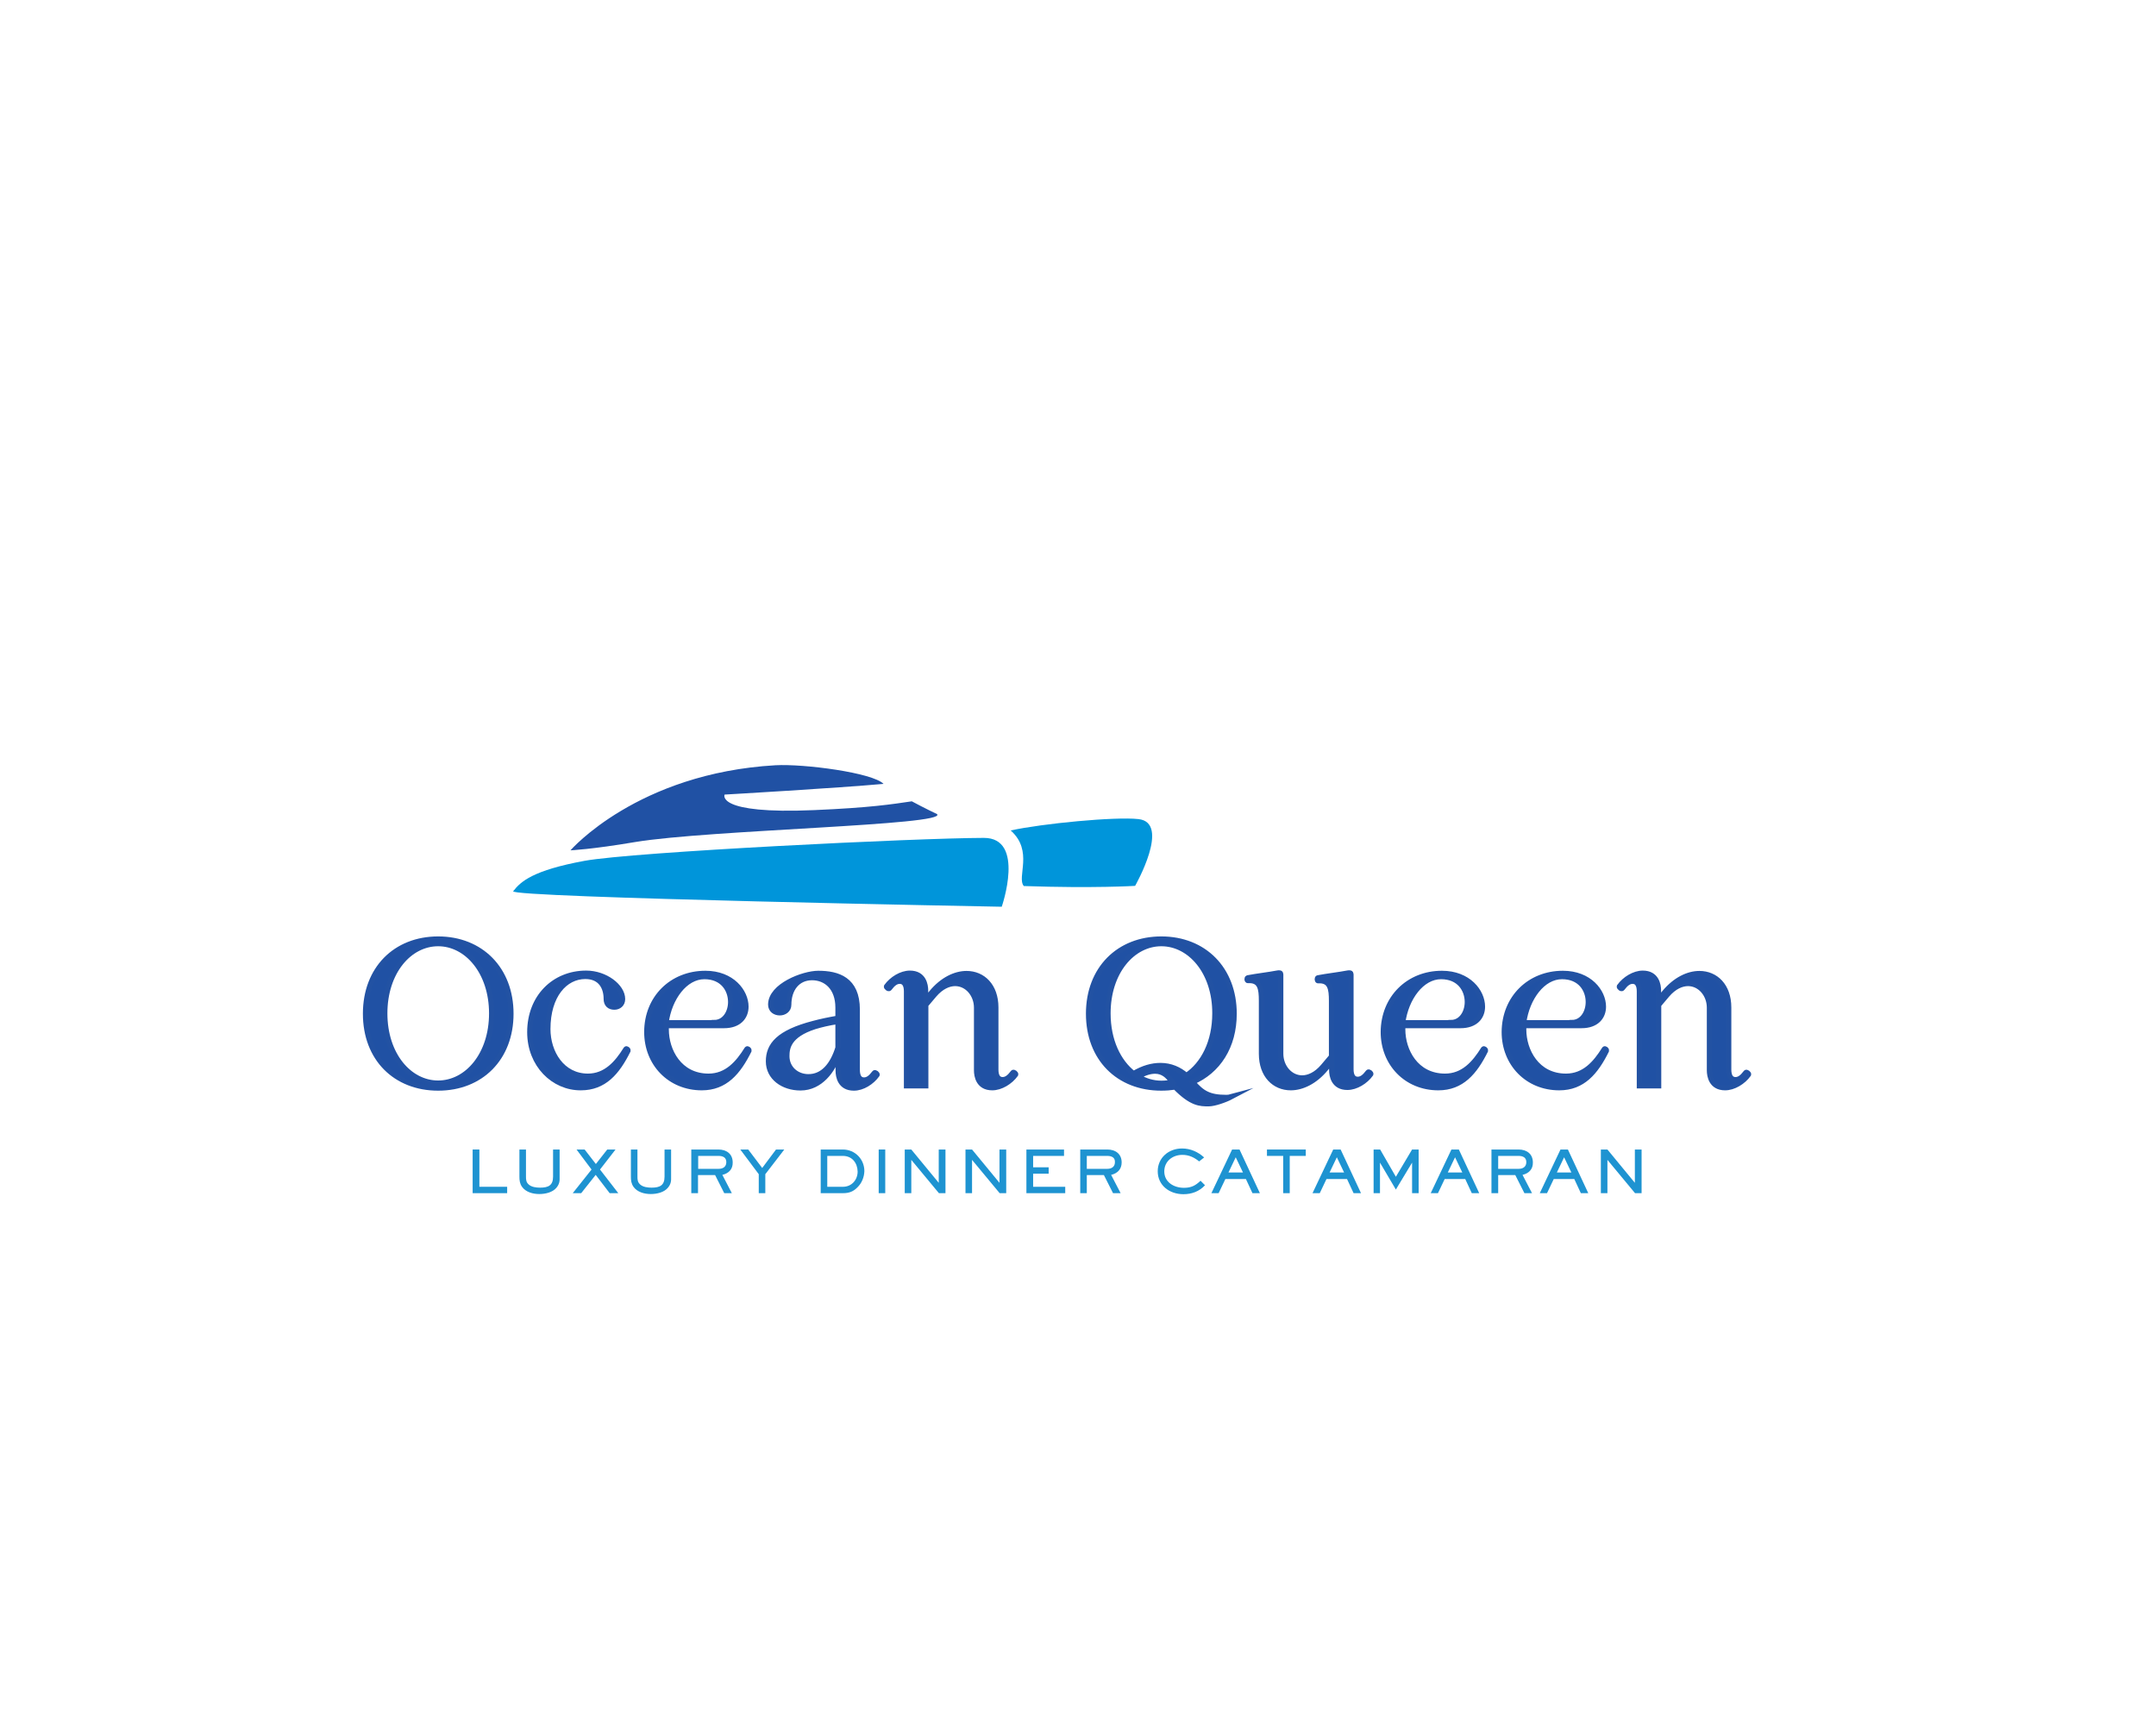 <?xml version="1.0" encoding="utf-8"?>
<!-- Generator: Adobe Illustrator 29.2.1, SVG Export Plug-In . SVG Version: 9.03 Build 55982)  -->
<svg version="1.1" id="Layer_1" xmlns="http://www.w3.org/2000/svg" xmlns:xlink="http://www.w3.org/1999/xlink" x="0px" y="0px"
	 viewBox="0 0 1249.4 1005.6" style="enable-background:new 0 0 1249.4 1005.6;" xml:space="preserve">
<style type="text/css">
	.st0{clip-path:url(#SVGID_00000170277708083375674400000000558931985259714434_);fill:#2051A4;}
	
		.st1{clip-path:url(#SVGID_00000170277708083375674400000000558931985259714434_);fill:none;stroke:#2252A3;stroke-width:3;stroke-miterlimit:10;}
	.st2{clip-path:url(#SVGID_00000116232137165017567340000016848594615389861531_);}
	.st3{fill:#1E93D1;}
	.st4{clip-path:url(#SVGID_00000080904262024066156180000000997183399877587588_);fill:#0095DA;}
	.st5{clip-path:url(#SVGID_00000080904262024066156180000000997183399877587588_);fill:#2051A4;}
</style>
<g>
	<defs>
		<rect id="SVGID_1_" y="0" width="1249.4" height="1005.6"/>
	</defs>
	<clipPath id="SVGID_00000158724082723235828310000007351929951803783868_">
		<use xlink:href="#SVGID_1_"  style="overflow:visible;"/>
	</clipPath>
	<path style="clip-path:url(#SVGID_00000158724082723235828310000007351929951803783868_);fill:#2051A4;" d="M253.9,544.2
		c24.7,0,42.2,17.4,42.2,43.3c0,25.9-17.5,43.1-42.2,43.1c-24.7,0-42.1-17.1-42.1-43.1C211.8,561.5,229.2,544.2,253.9,544.2
		 M253.9,546.9c-16.7,0-30.9,16.4-30.9,40.4c0,24,14.2,40.4,30.9,40.4s31-16.4,31-40.4C284.9,563.4,270.6,546.9,253.9,546.9"/>
	
		<path style="clip-path:url(#SVGID_00000158724082723235828310000007351929951803783868_);fill:none;stroke:#2252A3;stroke-width:3;stroke-miterlimit:10;" d="
		M253.9,544.2c24.7,0,42.2,17.4,42.2,43.3s-17.5,43.1-42.2,43.1c-24.7,0-42.1-17.1-42.1-43.1S229.2,544.2,253.9,544.2z M253.9,546.9
		c-16.7,0-30.9,16.4-30.9,40.4c0,24,14.2,40.4,30.9,40.4s31-16.4,31-40.4C284.9,563.4,270.6,546.9,253.9,546.9z"/>
	<path style="clip-path:url(#SVGID_00000158724082723235828310000007351929951803783868_);fill:#2051A4;" d="M307,598.2
		c0-20.3,14.1-34.2,32.7-34.2c11.1,0,21.1,7.7,21.1,15c0,3-2.2,4.7-4.8,4.7c-2.8,0-4.7-1.6-4.7-4.8c0-6.5-3.1-13-12.1-13
		c-11.7,0-21.7,10.9-21.7,30.5c0,13.6,8.2,27.3,23.2,27.3c10.4,0,16.9-7.5,22-15.7c0.4-0.6,1.4,0.5,1.3,0.8
		c-6.3,12.7-13.9,21.6-27.4,21.6C320.8,630.5,307,617.1,307,598.2"/>
	
		<path style="clip-path:url(#SVGID_00000158724082723235828310000007351929951803783868_);fill:none;stroke:#2252A3;stroke-width:3;stroke-miterlimit:10;" d="
		M307,598.2c0-20.3,14.1-34.2,32.7-34.2c11.1,0,21.1,7.7,21.1,15c0,3-2.2,4.7-4.8,4.7c-2.8,0-4.7-1.6-4.7-4.8c0-6.5-3.1-13-12.1-13
		c-11.7,0-21.7,10.9-21.7,30.5c0,13.6,8.2,27.3,23.2,27.3c10.4,0,16.9-7.5,22-15.7c0.4-0.6,1.4,0.5,1.3,0.8
		c-6.3,12.7-13.9,21.6-27.4,21.6C320.8,630.5,307,617.1,307,598.2z"/>
	<path style="clip-path:url(#SVGID_00000158724082723235828310000007351929951803783868_);fill:#2051A4;" d="M408.8,564.1
		c15.4,0,23.5,10.6,23.5,19.3c0,6-4.1,11-12.7,11h-33.5v2.3c0,12.1,7.5,27,24.5,27c10.6,0,17.1-7.5,22.2-15.7
		c0.4-0.6,1.4,0.5,1.3,0.8c-6.3,12.7-13.9,21.6-27.4,21.6c-18.5,0-31.9-14-31.9-32.3C374.8,578.4,389.3,564.1,408.8,564.1
		 M413.9,592.6c6,0,9.5-5.8,9.5-11.9c0-7.1-4.6-14.7-15.2-14.7c-11.2,0-20.3,12.4-22.2,26.7H413.9z"/>
	
		<path style="clip-path:url(#SVGID_00000158724082723235828310000007351929951803783868_);fill:none;stroke:#2252A3;stroke-width:3;stroke-miterlimit:10;" d="
		M408.8,564.1c15.4,0,23.5,10.6,23.5,19.3c0,6-4.1,11-12.7,11h-33.5v2.3c0,12.1,7.5,27,24.5,27c10.6,0,17.1-7.5,22.2-15.7
		c0.4-0.6,1.4,0.5,1.3,0.8c-6.3,12.7-13.9,21.6-27.4,21.6c-18.5,0-31.9-14-31.9-32.3C374.8,578.4,389.3,564.1,408.8,564.1z
		 M413.9,592.6c6,0,9.5-5.8,9.5-11.9c0-7.1-4.6-14.7-15.2-14.7c-11.2,0-20.3,12.4-22.2,26.7H413.9z"/>
	<path style="clip-path:url(#SVGID_00000158724082723235828310000007351929951803783868_);fill:#2051A4;" d="M445.3,615.1
		c0-9.4,5.8-16.7,26.2-22c4.1-1.1,8.8-2.1,14.1-3V584c0-11.8-7.1-17.4-15-17.4c-8.6,0-13.5,6.8-13.5,15.7c0,3.1-2.7,4.7-5.2,4.7
		c-2.7,0-5.3-1.6-5.3-4.8c0-10.9,18.9-18.1,27.6-18.1c11.2,0,22.6,3.4,22.6,21v35c0,3.4,1.1,5.8,3.9,5.8c2.1,0,3.9-1.3,6-4.1
		c0.4-0.6,1.8,0.6,1.6,1.1c-3.1,4.3-8.4,7.7-13.5,7.7c-8,0-9.1-6.8-9.1-10.1v-8.8h-0.2c-2.7,8.4-10,18.8-21.6,18.8
		C453.8,630.5,445.3,624.5,445.3,615.1 M485.6,607.2V592c-5.4,0.8-9.9,1.9-13.5,3c-15.2,4.9-16.1,12.3-16.1,17.1
		c0,7.2,5.8,11.9,12.4,11.9C476.8,624.1,482.5,617.3,485.6,607.2"/>
	
		<path style="clip-path:url(#SVGID_00000158724082723235828310000007351929951803783868_);fill:none;stroke:#2252A3;stroke-width:3;stroke-miterlimit:10;" d="
		M445.3,615.1c0-9.4,5.8-16.7,26.2-22c4.1-1.1,8.8-2.1,14.1-3V584c0-11.8-7.1-17.4-15-17.4c-8.6,0-13.5,6.8-13.5,15.7
		c0,3.1-2.7,4.7-5.2,4.7c-2.7,0-5.3-1.6-5.3-4.8c0-10.9,18.9-18.1,27.6-18.1c11.2,0,22.6,3.4,22.6,21v35c0,3.4,1.1,5.8,3.9,5.8
		c2.1,0,3.9-1.3,6-4.1c0.4-0.6,1.8,0.6,1.6,1.1c-3.1,4.3-8.4,7.7-13.5,7.7c-8,0-9.1-6.8-9.1-10.1v-8.8h-0.2
		c-2.7,8.4-10,18.8-21.6,18.8C453.8,630.5,445.3,624.5,445.3,615.1z M485.6,607.2V592c-5.4,0.8-9.9,1.9-13.5,3
		c-15.2,4.9-16.1,12.3-16.1,17.1c0,7.2,5.8,11.9,12.4,11.9C476.8,624.1,482.5,617.3,485.6,607.2z"/>
	<path style="clip-path:url(#SVGID_00000158724082723235828310000007351929951803783868_);fill:#2051A4;" d="M513.7,571.7
		c3.1-4.3,8.6-7.7,13.6-7.7c8,0,9.1,6.8,9.1,10.1v5.3l3.4-4.1c6.3-7.6,13.8-11.1,20.3-11.1c9.4,0,17,7.1,17,19.7v36
		c0,3.4,1.1,5.8,3.9,5.8c2.1,0,3.9-1.3,6-4.1c0.4-0.6,1.8,0.6,1.6,1.1c-3.1,4.3-8.6,7.7-13.6,7.7c-8,0-9.1-6.8-9.1-10.1v-36.3
		c0-7.6-5.4-14-12.4-14c-3.7,0-8.1,1.9-12.1,6.6l-4.9,5.8v46.9h-11.2v-54.8c0-3.4-1.1-5.8-3.9-5.8c-2.1,0-3.9,1.3-6,4.1
		C515,573.4,513.5,572.2,513.7,571.7"/>
	
		<path style="clip-path:url(#SVGID_00000158724082723235828310000007351929951803783868_);fill:none;stroke:#2252A3;stroke-width:3;stroke-miterlimit:10;" d="
		M513.7,571.7c3.1-4.3,8.6-7.7,13.6-7.7c8,0,9.1,6.8,9.1,10.1v5.3l3.4-4.1c6.3-7.6,13.8-11.1,20.3-11.1c9.4,0,17,7.1,17,19.7v36
		c0,3.4,1.1,5.8,3.9,5.8c2.1,0,3.9-1.3,6-4.1c0.4-0.6,1.8,0.6,1.6,1.1c-3.1,4.3-8.6,7.7-13.6,7.7c-8,0-9.1-6.8-9.1-10.1v-36.3
		c0-7.6-5.4-14-12.4-14c-3.7,0-8.1,1.9-12.1,6.6l-4.9,5.8v46.9h-11.2v-54.8c0-3.4-1.1-5.8-3.9-5.8c-2.1,0-3.9,1.3-6,4.1
		C515,573.4,513.5,572.2,513.7,571.7z"/>
	<path style="clip-path:url(#SVGID_00000158724082723235828310000007351929951803783868_);fill:#2051A4;" d="M673,544.2
		c24.7,0,42.2,17.4,42.2,43.3c0,19.1-9.4,33.3-24.1,39.6l0.1,0.1c5.4,6.3,9.5,8.8,19.4,8.8c1,0,1.9-0.1,3-0.4
		c-3.6,1.9-9.9,4.1-13.2,4.1c-4.9,0-9.9,0-19.4-9.7c-2.7,0.4-5.3,0.6-8.1,0.6c-24.7,0-42.1-17.1-42.1-43.1
		C630.9,561.5,648.3,544.2,673,544.2 M673,546.9c-16.7,0-30.9,16.4-30.9,40.4c0,15.7,6,28.1,14.8,34.9c5.6-3.3,10.7-4.7,15.6-4.7
		c5.8,0,10.9,2.2,15,5.8c9.8-6.5,16.5-19.4,16.5-36C704.1,563.4,689.7,546.9,673,546.9 M673,627.8c2.2,0,4.2-0.2,6.3-0.7
		c-2.4-3.5-5.3-6.3-9.9-6.3c-2.7,0-5.8,0.8-9.8,3.1C663.7,626.5,668.3,627.8,673,627.8"/>
	
		<path style="clip-path:url(#SVGID_00000158724082723235828310000007351929951803783868_);fill:none;stroke:#2252A3;stroke-width:3;stroke-miterlimit:10;" d="
		M673,544.2c24.7,0,42.2,17.4,42.2,43.3c0,19.1-9.4,33.3-24.1,39.6l0.1,0.1c5.4,6.3,9.5,8.8,19.4,8.8c1,0,1.9-0.1,3-0.4
		c-3.6,1.9-9.9,4.1-13.2,4.1c-4.9,0-9.9,0-19.4-9.7c-2.7,0.4-5.3,0.6-8.1,0.6c-24.7,0-42.1-17.1-42.1-43.1S648.3,544.2,673,544.2z
		 M673,546.9c-16.7,0-30.9,16.4-30.9,40.4c0,15.7,6,28.1,14.8,34.9c5.6-3.3,10.7-4.7,15.6-4.7c5.8,0,10.9,2.2,15,5.8
		c9.8-6.5,16.5-19.4,16.5-36C704.1,563.4,689.7,546.9,673,546.9z M673,627.8c2.2,0,4.2-0.2,6.3-0.7c-2.4-3.5-5.3-6.3-9.9-6.3
		c-2.7,0-5.8,0.8-9.8,3.1C663.7,626.5,668.3,627.8,673,627.8z"/>
	<path style="clip-path:url(#SVGID_00000158724082723235828310000007351929951803783868_);fill:#2051A4;" d="M723,566.7
		c5.1-1,12.2-1.8,17.4-2.8c1.2-0.2,1.8-0.1,1.8,0.8v46c0,7.6,5.4,14,12.4,14c3.7,0,8.1-1.9,12.1-6.6l4.9-5.8v-32.2
		c0-7.1-0.7-12.1-7.8-11.7c-0.6,0-0.6-1.6-0.1-1.7c5.1-1,12.2-1.8,17.4-2.8c1.2-0.2,1.8-0.1,1.8,0.8v55c0,3.4,1.1,5.8,3.9,5.8
		c2.1,0,3.9-1.3,6-4.1c0.4-0.6,1.8,0.6,1.6,1.1c-3.1,4.3-8.6,7.7-13.6,7.7c-8,0-9.1-6.8-9.1-10.1v-4.9l-3.4,4.1
		c-6.3,7.6-13.8,11.1-20.3,11.1c-9.4,0-17-7.1-17-19.7v-30.7c0-7.1-0.7-12.1-7.8-11.7C722.5,568.4,722.5,566.9,723,566.7"/>
	
		<path style="clip-path:url(#SVGID_00000158724082723235828310000007351929951803783868_);fill:none;stroke:#2252A3;stroke-width:3;stroke-miterlimit:10;" d="
		M723,566.7c5.1-1,12.2-1.8,17.4-2.8c1.2-0.2,1.8-0.1,1.8,0.8v46c0,7.6,5.4,14,12.4,14c3.7,0,8.1-1.9,12.1-6.6l4.9-5.8v-32.2
		c0-7.1-0.7-12.1-7.8-11.7c-0.6,0-0.6-1.6-0.1-1.7c5.1-1,12.2-1.8,17.4-2.8c1.2-0.2,1.8-0.1,1.8,0.8v55c0,3.4,1.1,5.8,3.9,5.8
		c2.1,0,3.9-1.3,6-4.1c0.4-0.6,1.8,0.6,1.6,1.1c-3.1,4.3-8.6,7.7-13.6,7.7c-8,0-9.1-6.8-9.1-10.1v-4.9l-3.4,4.1
		c-6.3,7.6-13.8,11.1-20.3,11.1c-9.4,0-17-7.1-17-19.7v-30.7c0-7.1-0.7-12.1-7.8-11.7C722.5,568.4,722.5,566.9,723,566.7z"/>
	<path style="clip-path:url(#SVGID_00000158724082723235828310000007351929951803783868_);fill:#2051A4;" d="M835.6,564.1
		c15.4,0,23.5,10.6,23.5,19.3c0,6-4.1,11-12.7,11h-33.5v2.3c0,12.1,7.5,27,24.5,27c10.6,0,17.1-7.5,22.2-15.7
		c0.4-0.6,1.4,0.5,1.3,0.8c-6.3,12.7-13.9,21.6-27.4,21.6c-18.5,0-31.9-14-31.9-32.3C801.7,578.4,816.2,564.1,835.6,564.1
		 M840.8,592.6c6,0,9.5-5.8,9.5-11.9c0-7.1-4.6-14.7-15.2-14.7c-11.2,0-20.3,12.4-22.2,26.7H840.8z"/>
	
		<path style="clip-path:url(#SVGID_00000158724082723235828310000007351929951803783868_);fill:none;stroke:#2252A3;stroke-width:3;stroke-miterlimit:10;" d="
		M835.6,564.1c15.4,0,23.5,10.6,23.5,19.3c0,6-4.1,11-12.7,11h-33.5v2.3c0,12.1,7.5,27,24.5,27c10.6,0,17.1-7.5,22.2-15.7
		c0.4-0.6,1.4,0.5,1.3,0.8c-6.3,12.7-13.9,21.6-27.4,21.6c-18.5,0-31.9-14-31.9-32.3C801.7,578.4,816.2,564.1,835.6,564.1z
		 M840.8,592.6c6,0,9.5-5.8,9.5-11.9c0-7.1-4.6-14.7-15.2-14.7c-11.2,0-20.3,12.4-22.2,26.7H840.8z"/>
	<path style="clip-path:url(#SVGID_00000158724082723235828310000007351929951803783868_);fill:#2051A4;" d="M905.7,564.1
		c15.4,0,23.5,10.6,23.5,19.3c0,6-4.1,11-12.7,11H883v2.3c0,12.1,7.5,27,24.5,27c10.6,0,17.1-7.5,22.2-15.7c0.4-0.6,1.4,0.5,1.3,0.8
		c-6.3,12.7-13.9,21.6-27.4,21.6c-18.5,0-31.9-14-31.9-32.3C871.8,578.4,886.3,564.1,905.7,564.1 M910.9,592.6c6,0,9.5-5.8,9.5-11.9
		c0-7.1-4.6-14.7-15.2-14.7c-11.2,0-20.3,12.4-22.2,26.7H910.9z"/>
	
		<path style="clip-path:url(#SVGID_00000158724082723235828310000007351929951803783868_);fill:none;stroke:#2252A3;stroke-width:3;stroke-miterlimit:10;" d="
		M905.7,564.1c15.4,0,23.5,10.6,23.5,19.3c0,6-4.1,11-12.7,11H883v2.3c0,12.1,7.5,27,24.5,27c10.6,0,17.1-7.5,22.2-15.7
		c0.4-0.6,1.4,0.5,1.3,0.8c-6.3,12.7-13.9,21.6-27.4,21.6c-18.5,0-31.9-14-31.9-32.3C871.8,578.4,886.3,564.1,905.7,564.1z
		 M910.9,592.6c6,0,9.5-5.8,9.5-11.9c0-7.1-4.6-14.7-15.2-14.7c-11.2,0-20.3,12.4-22.2,26.7H910.9z"/>
	<path style="clip-path:url(#SVGID_00000158724082723235828310000007351929951803783868_);fill:#2051A4;" d="M938.4,571.7
		c3.1-4.3,8.6-7.7,13.6-7.7c8,0,9.1,6.8,9.1,10.1v5.3l3.4-4.1c6.3-7.6,13.8-11.1,20.3-11.1c9.4,0,17,7.1,17,19.7v36
		c0,3.4,1.1,5.8,3.9,5.8c2.1,0,3.9-1.3,6-4.1c0.4-0.6,1.8,0.6,1.6,1.1c-3.1,4.3-8.6,7.7-13.6,7.7c-8,0-9.1-6.8-9.1-10.1v-36.3
		c0-7.6-5.4-14-12.4-14c-3.7,0-8.1,1.9-12.1,6.6l-4.9,5.8v46.9h-11.2v-54.8c0-3.4-1.1-5.8-3.9-5.8c-2.1,0-3.9,1.3-6,4.1
		C939.6,573.4,938.2,572.2,938.4,571.7"/>
	
		<path style="clip-path:url(#SVGID_00000158724082723235828310000007351929951803783868_);fill:none;stroke:#2252A3;stroke-width:3;stroke-miterlimit:10;" d="
		M938.4,571.7c3.1-4.3,8.6-7.7,13.6-7.7c8,0,9.1,6.8,9.1,10.1v5.3l3.4-4.1c6.3-7.6,13.8-11.1,20.3-11.1c9.4,0,17,7.1,17,19.7v36
		c0,3.4,1.1,5.8,3.9,5.8c2.1,0,3.9-1.3,6-4.1c0.4-0.6,1.8,0.6,1.6,1.1c-3.1,4.3-8.6,7.7-13.6,7.7c-8,0-9.1-6.8-9.1-10.1v-36.3
		c0-7.6-5.4-14-12.4-14c-3.7,0-8.1,1.9-12.1,6.6l-4.9,5.8v46.9h-11.2v-54.8c0-3.4-1.1-5.8-3.9-5.8c-2.1,0-3.9,1.3-6,4.1
		C939.6,573.4,938.2,572.2,938.4,571.7z"/>
</g>
<g>
	<defs>
		<rect id="SVGID_00000157268402592569823550000006827231184363330467_" width="1249.4" height="1005.6"/>
	</defs>
	<clipPath id="SVGID_00000039822802240082565750000001797580160043607963_">
		<use xlink:href="#SVGID_00000157268402592569823550000006827231184363330467_"  style="overflow:visible;"/>
	</clipPath>
	<g style="clip-path:url(#SVGID_00000039822802240082565750000001797580160043607963_);">
		<path class="st3" d="M273.9,691.5v-25.3h3.9v21.6h16.1v3.7H273.9z"/>
		<path class="st3" d="M322.5,688.3c-2.3,2.8-6.5,3.7-10,3.7c-3.7,0-7.8-1.1-10-4.2c-1.3-1.9-1.5-3.7-1.5-5.9v-15.7h3.8v15.7
			c0,1.8,0.1,3.2,1.5,4.5c1.7,1.6,4.5,1.9,6.7,1.9c4.9,0,7.5-1.4,7.5-6.4v-15.7h3.8v15.7C324.4,684.5,324.2,686.2,322.5,688.3z"/>
		<path class="st3" d="M353.3,691.5l-8.1-10.6l-8.4,10.6h-4.9l10.9-13.7l-8.7-11.6h4.7l6.5,8.4l6.6-8.4h4.8l-9,11.6l10.6,13.7H353.3
			z"/>
		<path class="st3" d="M387.1,688.3c-2.3,2.8-6.5,3.7-10,3.7c-3.7,0-7.8-1.1-10-4.2c-1.3-1.9-1.5-3.7-1.5-5.9v-15.7h3.8v15.7
			c0,1.8,0.1,3.2,1.5,4.5c1.7,1.6,4.5,1.9,6.7,1.9c4.9,0,7.5-1.4,7.5-6.4v-15.7h3.8v15.7C389,684.5,388.8,686.2,387.1,688.3z"/>
		<path class="st3" d="M418.6,680.9l5.5,10.6h-4.4l-5.3-10.5h-9.9v10.5h-3.9v-25.3h15.7c4.8,0,8.3,2.6,8.3,7.5
			C424.7,677.5,422.4,680,418.6,680.9z M416.4,669.9h-11.8v7.5h11.8c2.6,0,4.5-1.2,4.5-3.9C420.9,670.8,418.9,669.9,416.4,669.9z"/>
		<path class="st3" d="M443.5,680.5v11h-3.8v-11l-10.7-14.3h4.6l8.1,10.7l8-10.7h4.8L443.5,680.5z"/>
		<path class="st3" d="M496.9,688.1c-2.4,2.5-4.9,3.4-8.4,3.4h-12.9v-25.3h12.8c7.2,0,12.5,5.7,12.5,12.5
			C500.8,682.2,499.4,685.7,496.9,688.1z M488.4,669.9h-9v17.9h9.1c5.1,0,8.5-4.1,8.5-8.8C496.9,674.1,493.9,669.9,488.4,669.9z"/>
		<path class="st3" d="M509.2,691.5v-25.3h3.8v25.3H509.2z"/>
		<path class="st3" d="M544.1,691.5l-16-19.3v19.3h-3.8v-25.3h3.8l15.9,19.3v-19.3h3.9v25.3H544.1z"/>
		<path class="st3" d="M579.3,691.5l-16-19.3v19.3h-3.8v-25.3h3.8l15.9,19.3v-19.3h3.9v25.3H579.3z"/>
		<path class="st3" d="M594.8,691.5v-25.3h21.8v3.7h-17.9v6.6h9v3.7h-9v7.6h18.6v3.7H594.8z"/>
		<path class="st3" d="M643.9,680.9l5.5,10.6H645l-5.3-10.5h-9.9v10.5H626v-25.3h15.7c4.8,0,8.3,2.6,8.3,7.5
			C650,677.5,647.7,680,643.9,680.9z M641.6,669.9h-11.8v7.5h11.8c2.6,0,4.5-1.2,4.5-3.9C646.2,670.8,644.2,669.9,641.6,669.9z"/>
		<path class="st3" d="M685.8,692.1c-8.2,0-14.9-5.2-14.9-13.3c0-7.7,6.2-13.2,14.1-13.2c4.9,0,9.3,2,12.8,5.2l-2.9,2.3
			c-2.8-2.3-5.9-3.8-9.7-3.8c-5.8,0-10.5,3.8-10.5,9.6c0,6.1,5.4,9.5,11.4,9.5c4.2,0,6.7-1.3,9.6-4.1l2.6,2.6
			C695,690.5,690.6,692.1,685.8,692.1z"/>
		<path class="st3" d="M725.8,691.5l-3.8-8.2h-11.9l-3.9,8.2H702l12-25.3h4.3l11.8,25.3H725.8z M716.1,670.7l-4.2,8.8h8.4
			L716.1,670.7z"/>
		<path class="st3" d="M747.4,669.9v21.6h-3.8v-21.6h-9.4v-3.7h22.5v3.7H747.4z"/>
		<path class="st3" d="M784.4,691.5l-3.8-8.2h-11.9l-3.9,8.2h-4.2l12-25.3h4.3l11.8,25.3H784.4z M774.7,670.7l-4.2,8.8h8.4
			L774.7,670.7z"/>
		<path class="st3" d="M818.3,691.5v-17.7l-9.4,15.6l-9.2-15.6v17.7H796v-25.3h3.8l9.1,15.8l9.4-15.8h3.8v25.3H818.3z"/>
		<path class="st3" d="M852.9,691.5l-3.8-8.2h-11.9l-3.9,8.2h-4.2l12-25.3h4.3l11.8,25.3H852.9z M843.2,670.7l-4.2,8.8h8.4
			L843.2,670.7z"/>
		<path class="st3" d="M882.3,680.9l5.5,10.6h-4.4l-5.3-10.5h-9.9v10.5h-3.9v-25.3H880c4.8,0,8.3,2.6,8.3,7.5
			C888.4,677.5,886.1,680,882.3,680.9z M880,669.9h-11.8v7.5H880c2.6,0,4.5-1.2,4.5-3.9C884.5,670.8,882.5,669.9,880,669.9z"/>
		<path class="st3" d="M916.1,691.5l-3.8-8.2h-11.9l-3.9,8.2h-4.2l12-25.3h4.3l11.8,25.3H916.1z M906.4,670.7l-4.2,8.8h8.4
			L906.4,670.7z"/>
		<path class="st3" d="M947.5,691.5l-16-19.3v19.3h-3.8v-25.3h3.8l15.9,19.3v-19.3h3.9v25.3H947.5z"/>
	</g>
</g>
<g>
	<defs>
		<rect id="SVGID_00000121963118639461593980000013232720526378124431_" y="0" width="1249.4" height="1005.6"/>
	</defs>
	<clipPath id="SVGID_00000107588169158043057350000018112893434155865005_">
		<use xlink:href="#SVGID_00000121963118639461593980000013232720526378124431_"  style="overflow:visible;"/>
	</clipPath>
	<path style="clip-path:url(#SVGID_00000107588169158043057350000018112893434155865005_);fill:#0095DA;" d="M580.5,525.5
		c0,0,13.9-40-10.4-39.9c-39.2,0.1-202.8,8.1-231.4,13.3c-29.8,5.5-36.9,11.9-41.3,17.6C294.6,520.2,580.5,525.5,580.5,525.5"/>
	<path style="clip-path:url(#SVGID_00000107588169158043057350000018112893434155865005_);fill:#0095DA;" d="M593.3,513.5
		c40.7,1.4,64.5-0.1,64.5-0.1s20.9-36.7,1.9-38.7c-13.5-1.5-55.9,2.6-74,6.6C599.1,493.2,589,508.5,593.3,513.5"/>
	<path style="clip-path:url(#SVGID_00000107588169158043057350000018112893434155865005_);fill:#2051A4;" d="M543,471.8
		c0,0-7.4-3.5-14.6-7.4c-11.5,1.7-24,3.7-56.6,5.1c-57.4,2.5-51.9-9-51.9-9s65.8-3.8,92.1-6.2c-6.3-6.5-46.1-11.7-62.6-10.8
		c-80.1,4.6-118.8,49.3-118.8,49.3s12.2-0.5,37.5-4.8C410.9,480.9,549.7,478.3,543,471.8"/>
</g>
</svg>
